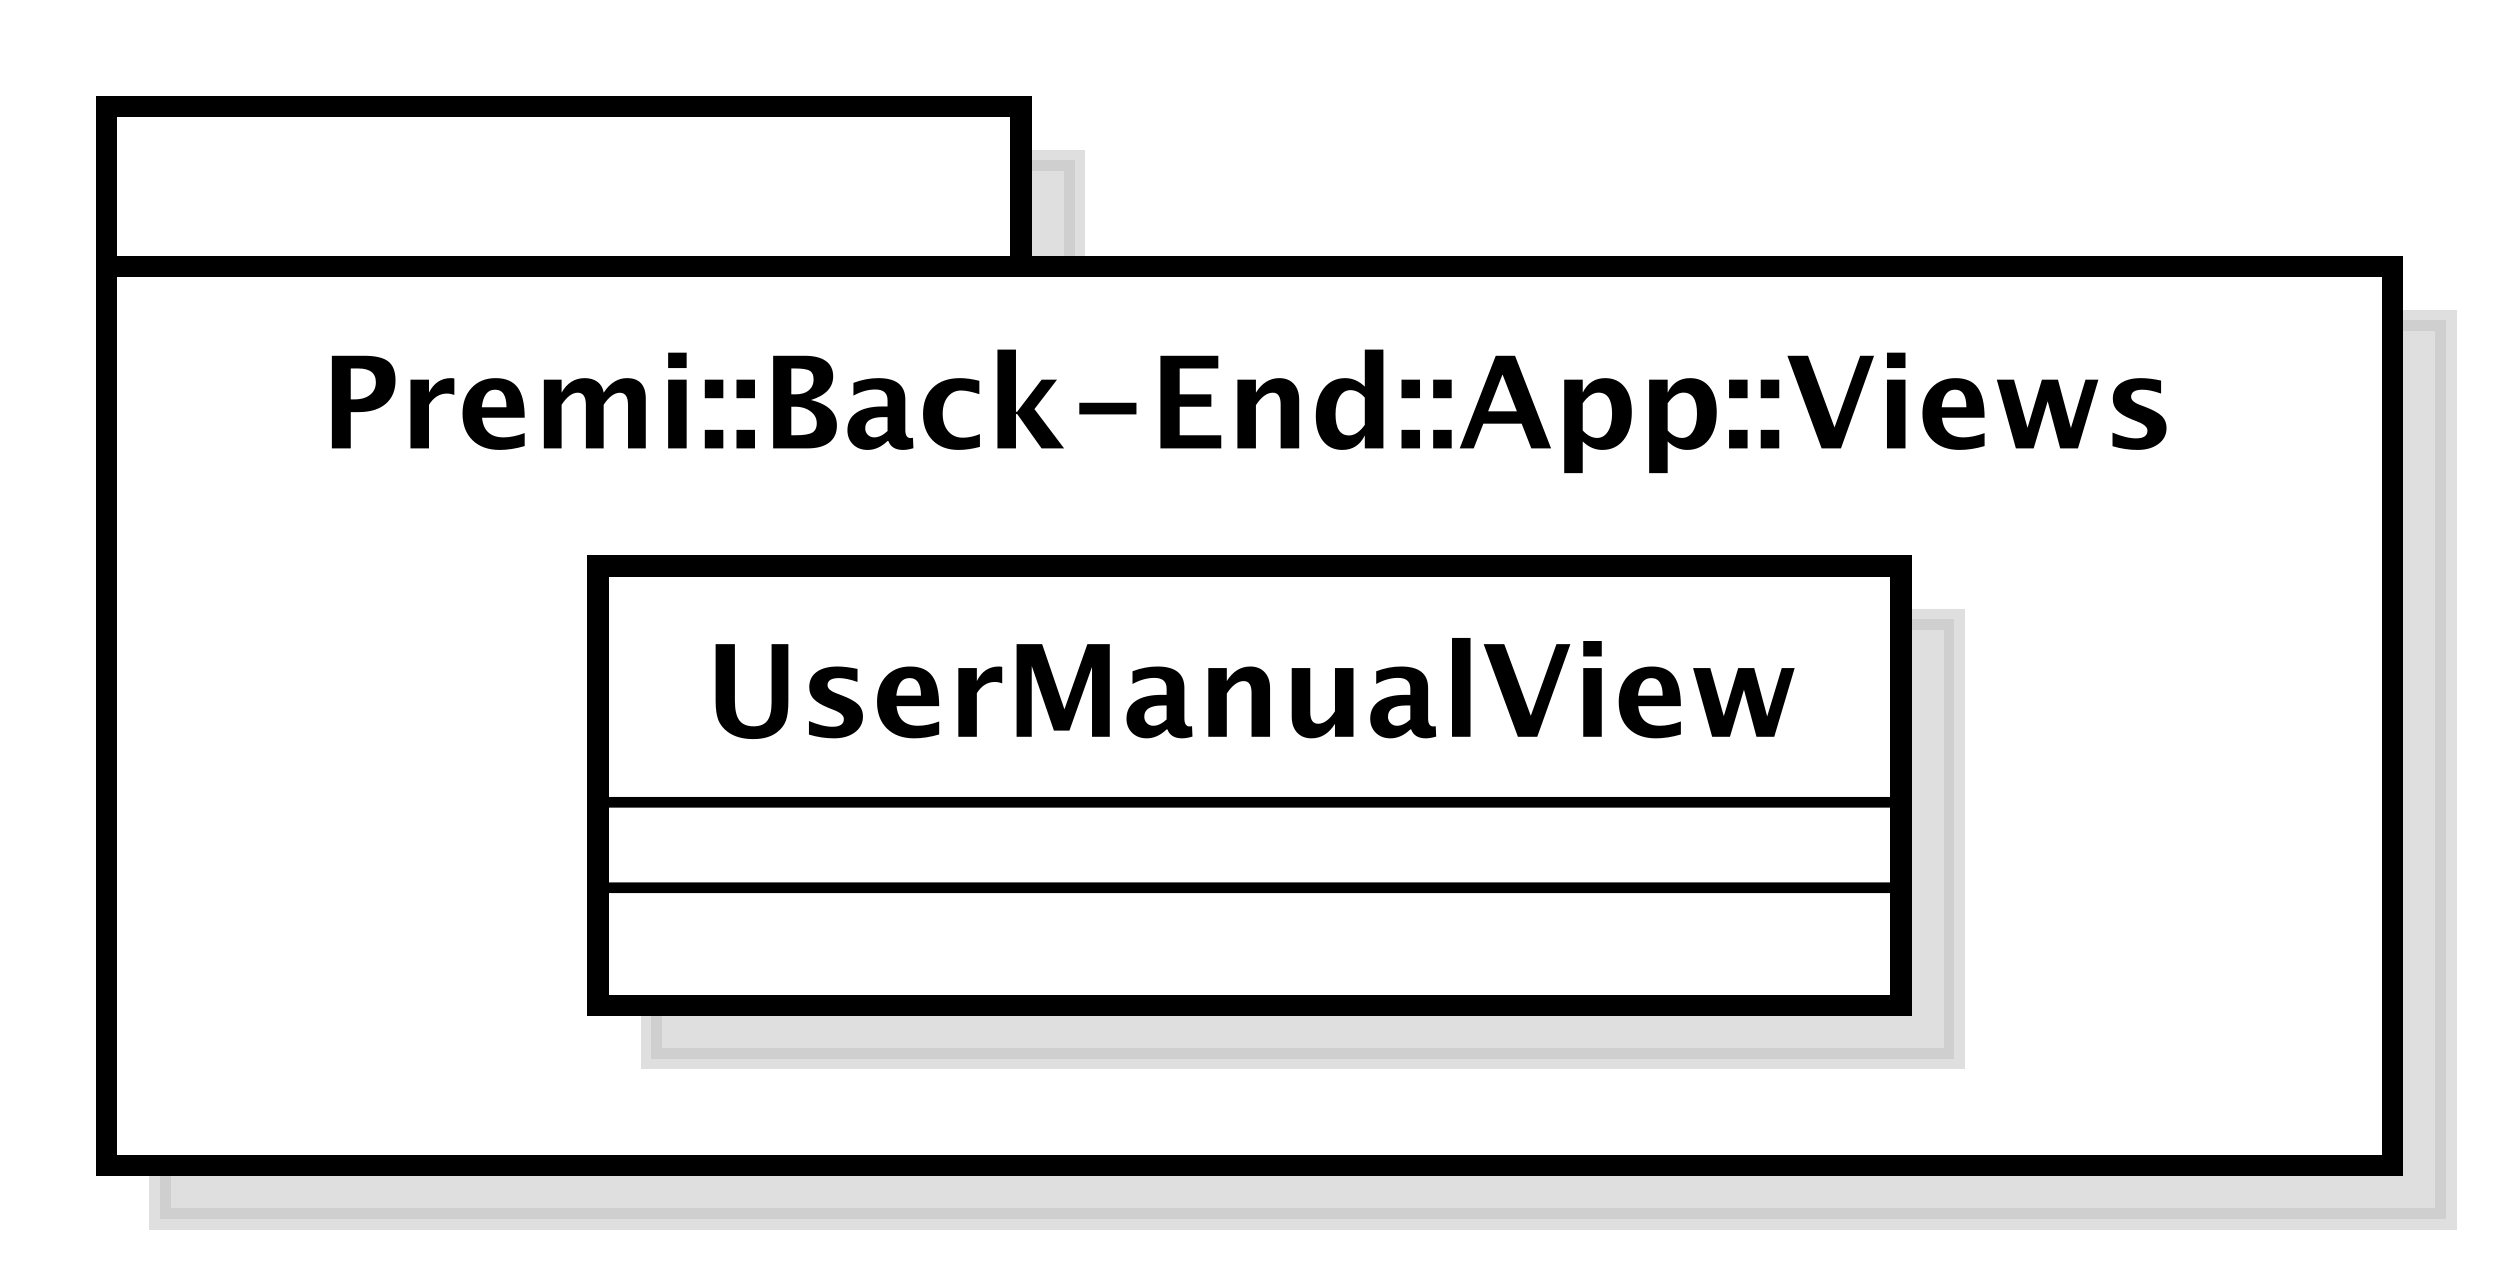 <?xml version="1.0" encoding="UTF-8"?>
<!DOCTYPE svg PUBLIC '-//W3C//DTD SVG 1.0//EN'
          'http://www.w3.org/TR/2001/REC-SVG-20010904/DTD/svg10.dtd'>
<svg xmlns:xlink="http://www.w3.org/1999/xlink" style="fill-opacity:1; color-rendering:auto; color-interpolation:auto; stroke:black; text-rendering:auto; stroke-linecap:square; stroke-miterlimit:10; stroke-opacity:1; shape-rendering:auto; fill:black; stroke-dasharray:none; font-weight:normal; stroke-width:1; font-family:&apos;Dialog&apos;; font-style:normal; stroke-linejoin:miter; font-size:12; stroke-dashoffset:0; image-rendering:auto;" width="312" height="158" xmlns="http://www.w3.org/2000/svg"
><rect width="100%" height="100%" fill="#808080" stroke="none"/><!--Generated by the Batik Graphics2D SVG Generator--><defs id="genericDefs"
  /><g
  ><defs id="defs1"
    ><linearGradient x1="63" gradientUnits="userSpaceOnUse" x2="149" y1="87" y2="102" id="linearGradient1" spreadMethod="pad"
      ><stop style="stop-opacity:1; stop-color:white;" offset="0%"
        /><stop style="stop-opacity:1; stop-color:white;" offset="100%"
      /></linearGradient
      ><linearGradient x1="63" gradientUnits="userSpaceOnUse" x2="277" y1="102" y2="187" id="linearGradient2" spreadMethod="pad"
      ><stop style="stop-opacity:1; stop-color:white;" offset="0%"
        /><stop style="stop-opacity:1; stop-color:white;" offset="100%"
      /></linearGradient
      ><linearGradient x1="109" gradientUnits="userSpaceOnUse" x2="231" y1="130" y2="172" id="linearGradient3" spreadMethod="pad"
      ><stop style="stop-opacity:1; stop-color:white;" offset="0%"
        /><stop style="stop-opacity:1; stop-color:white;" offset="100%"
      /></linearGradient
      ><clipPath clipPathUnits="userSpaceOnUse" id="clipPath1"
      ><path d="M0 0 L312 0 L312 158 L0 158 L0 0 Z"
      /></clipPath
      ><clipPath clipPathUnits="userSpaceOnUse" id="clipPath2"
      ><path d="M48 72 L282 72 L282 190.5 L48 190.5 L48 72 Z"
      /></clipPath
      ><clipPath clipPathUnits="userSpaceOnUse" id="clipPath3"
      ><path d="M53 77 L287 77 L287 195.5 L53 195.5 L53 77 Z"
      /></clipPath
      ><clipPath clipPathUnits="userSpaceOnUse" id="clipPath4"
      ><path d="M-30 -42 L204 -42 L204 76.5 L-30 76.5 L-30 -42 Z"
      /></clipPath
      ><clipPath clipPathUnits="userSpaceOnUse" id="clipPath5"
      ><path d="M-66 -69 L168 -69 L168 49.5 L-66 49.5 L-66 -69 Z"
      /></clipPath
    ></defs
    ><g style="fill:white; stroke:white;"
    ><rect x="0" y="0" width="312" style="clip-path:url(#clipPath1); stroke:none;" height="158"
    /></g
    ><g transform="scale(1.333,1.333) translate(-48,-72)" style="fill-opacity:0.502; fill:rgb(192,192,192); text-rendering:geometricPrecision; shape-rendering:crispEdges; stroke:rgb(192,192,192); stroke-width:2; stroke-opacity:0.502;"
    ><rect x="63" y="87" width="85.6" style="clip-path:url(#clipPath2); stroke:none;" height="15"
      /><rect x="63" y="87" width="85.6" style="fill:none; clip-path:url(#clipPath2);" height="15"
    /></g
    ><g transform="matrix(1.333,0,0,1.333,-70.667,-102.667)" style="fill:url(#linearGradient1); text-rendering:geometricPrecision; stroke-width:2; shape-rendering:crispEdges; stroke:url(#linearGradient1);"
    ><rect x="63" y="87" width="85.6" style="clip-path:url(#clipPath3); stroke:none;" height="15"
      /><rect x="63" y="87" width="85.6" style="clip-path:url(#clipPath3); fill:none; stroke:black;" height="15"
    /></g
    ><g transform="matrix(1.333,0,0,1.333,-70.667,-102.667) translate(5,5)" style="fill-opacity:0.502; fill:rgb(192,192,192); text-rendering:geometricPrecision; shape-rendering:crispEdges; stroke:rgb(192,192,192); stroke-width:2; stroke-opacity:0.502;"
    ><rect x="63" y="102" width="214" style="clip-path:url(#clipPath2); stroke:none;" height="84.133"
      /><rect x="63" y="102" width="214" style="fill:none; clip-path:url(#clipPath2);" height="84.133"
    /></g
    ><g transform="matrix(1.333,0,0,1.333,-70.667,-102.667)" style="fill:url(#linearGradient2); text-rendering:geometricPrecision; stroke-width:2; shape-rendering:crispEdges; stroke:url(#linearGradient2);"
    ><rect x="63" y="102" width="214" style="clip-path:url(#clipPath3); stroke:none;" height="84.133"
      /><rect x="63" y="102" width="214" style="clip-path:url(#clipPath3); fill:none; stroke:black;" height="84.133"
    /></g
    ><g style="text-rendering:optimizeLegibility; stroke-width:2; font-family:sans-serif; font-weight:bold;" transform="matrix(1.333,0,0,1.333,-70.667,-102.667) translate(83,119)"
    ><path d="M1.084 0 L1.084 -8.672 L4.107 -8.672 Q5.689 -8.672 6.366 -8.142 Q7.043 -7.611 7.043 -6.369 Q7.043 -4.963 6.138 -4.181 Q5.232 -3.398 3.603 -3.398 L2.853 -3.398 L2.853 0 ZM2.853 -4.588 L3.205 -4.588 Q4.131 -4.588 4.667 -5.019 Q5.203 -5.449 5.203 -6.188 Q5.203 -7.482 3.557 -7.482 L2.853 -7.482 ZM8.443 0 L8.443 -6.434 L10.178 -6.434 L10.178 -5.221 Q10.852 -6.58 12.229 -6.58 Q12.393 -6.58 12.551 -6.545 L12.551 -4.998 Q12.182 -5.133 11.865 -5.133 Q10.828 -5.133 10.178 -4.084 L10.178 0 ZM19.137 -0.217 Q17.9 0.146 16.793 0.146 Q15.182 0.146 14.25 -0.768 Q13.318 -1.682 13.318 -3.264 Q13.318 -4.758 14.171 -5.669 Q15.023 -6.58 16.424 -6.58 Q17.836 -6.58 18.486 -5.689 Q19.137 -4.799 19.137 -2.871 L15.146 -2.871 Q15.322 -1.031 17.168 -1.031 Q18.041 -1.031 19.137 -1.435 ZM15.123 -3.85 L17.432 -3.85 Q17.432 -5.496 16.371 -5.496 Q15.293 -5.496 15.123 -3.85 ZM20.93 0 L20.93 -6.434 L22.594 -6.434 L22.594 -5.221 Q23.355 -6.58 24.762 -6.58 Q25.488 -6.58 25.957 -6.223 Q26.426 -5.865 26.531 -5.221 Q27.434 -6.58 28.711 -6.58 Q30.475 -6.58 30.475 -4.635 L30.475 0 L28.811 0 L28.811 -4.066 Q28.811 -5.209 28.049 -5.209 Q27.27 -5.209 26.531 -4.084 L26.531 0 L24.867 0 L24.867 -4.066 Q24.867 -5.215 24.1 -5.215 Q23.332 -5.215 22.594 -4.084 L22.594 0 ZM32.566 0 L32.566 -6.434 L34.301 -6.434 L34.301 0 ZM32.566 -7.518 L32.566 -8.965 L34.301 -8.965 L34.301 -7.518 ZM36 0 L36 -1.734 L37.734 -1.734 L37.734 0 ZM36 -4.699 L36 -6.434 L37.734 -6.434 L37.734 -4.699 ZM38.965 0 L38.965 -1.734 L40.699 -1.734 L40.699 0 ZM38.965 -4.699 L38.965 -6.434 L40.699 -6.434 L40.699 -4.699 ZM42.398 0 L42.398 -8.672 L45.346 -8.672 Q46.652 -8.672 47.335 -8.18 Q48.018 -7.688 48.018 -6.744 Q48.018 -5.18 45.938 -4.529 Q48.369 -3.938 48.369 -2.144 Q48.369 -1.107 47.657 -0.554 Q46.945 0 45.615 0 ZM44.098 -5.062 L44.525 -5.062 Q45.287 -5.062 45.735 -5.438 Q46.184 -5.812 46.184 -6.457 Q46.184 -7.055 45.823 -7.269 Q45.463 -7.482 44.461 -7.482 L44.098 -7.482 ZM44.098 -1.23 L44.484 -1.23 Q45.621 -1.23 46.052 -1.474 Q46.482 -1.717 46.482 -2.361 Q46.482 -3.023 45.905 -3.463 Q45.328 -3.902 44.449 -3.902 L44.098 -3.902 ZM53.109 -0.691 Q52.242 0.146 51.252 0.146 Q50.408 0.146 49.881 -0.369 Q49.353 -0.885 49.353 -1.705 Q49.353 -2.772 50.206 -3.349 Q51.059 -3.926 52.647 -3.926 L53.109 -3.926 L53.109 -4.512 Q53.109 -5.514 51.967 -5.514 Q50.953 -5.514 49.916 -4.939 L49.916 -6.135 Q51.094 -6.58 52.248 -6.58 Q54.773 -6.58 54.773 -4.57 L54.773 -1.723 Q54.773 -0.967 55.26 -0.967 Q55.348 -0.967 55.488 -0.99 L55.529 -0.018 Q54.978 0.146 54.557 0.146 Q53.49 0.146 53.185 -0.691 ZM53.109 -1.623 L53.109 -2.93 L52.699 -2.93 Q51.018 -2.93 51.018 -1.875 Q51.018 -1.518 51.261 -1.274 Q51.504 -1.031 51.861 -1.031 Q52.471 -1.031 53.109 -1.623 ZM61.758 -0.141 Q60.68 0.146 59.76 0.146 Q58.219 0.146 57.325 -0.759 Q56.432 -1.664 56.432 -3.223 Q56.432 -4.799 57.352 -5.689 Q58.272 -6.58 59.895 -6.58 Q60.68 -6.58 61.705 -6.328 L61.705 -5.074 Q60.639 -5.42 60 -5.42 Q59.221 -5.42 58.746 -4.822 Q58.272 -4.225 58.272 -3.234 Q58.272 -2.221 58.784 -1.611 Q59.297 -1.002 60.152 -1.002 Q60.932 -1.002 61.758 -1.342 ZM63.398 0 L63.398 -9.252 L65.133 -9.252 L65.133 -3.434 L65.244 -3.434 L67.535 -6.434 L68.977 -6.434 L66.861 -3.68 L69.639 0 L67.529 0 L65.244 -3.217 L65.133 -3.217 L65.133 0 ZM71.062 -3.182 L71.062 -4.266 L76.412 -4.266 L76.412 -3.182 ZM78.656 0 L78.656 -8.672 L84.076 -8.672 L84.076 -7.482 L80.461 -7.482 L80.461 -5.062 L83.426 -5.062 L83.426 -3.902 L80.461 -3.902 L80.461 -1.23 L84.352 -1.23 L84.352 0 ZM85.863 0 L85.863 -6.434 L87.598 -6.434 L87.598 -5.221 Q88.447 -6.58 89.789 -6.58 Q90.65 -6.58 91.148 -6.035 Q91.647 -5.49 91.647 -4.547 L91.647 0 L89.912 0 L89.912 -4.119 Q89.912 -5.215 89.186 -5.215 Q88.359 -5.215 87.598 -4.049 L87.598 0 ZM97.793 0 L97.793 -1.213 Q97.125 0.146 95.689 0.146 Q94.529 0.146 93.867 -0.703 Q93.205 -1.553 93.205 -3.041 Q93.205 -4.658 93.952 -5.619 Q94.699 -6.58 95.959 -6.58 Q96.967 -6.58 97.793 -5.783 L97.793 -9.252 L99.533 -9.252 L99.533 0 ZM97.793 -4.752 Q97.166 -5.455 96.451 -5.455 Q95.812 -5.455 95.432 -4.84 Q95.051 -4.225 95.051 -3.188 Q95.051 -1.213 96.316 -1.213 Q97.09 -1.213 97.793 -2.203 ZM101.227 0 L101.227 -1.734 L102.961 -1.734 L102.961 0 ZM101.227 -4.699 L101.227 -6.434 L102.961 -6.434 L102.961 -4.699 ZM104.191 0 L104.191 -1.734 L105.926 -1.734 L105.926 0 ZM104.191 -4.699 L104.191 -6.434 L105.926 -6.434 L105.926 -4.699 ZM106.676 0 L110.051 -8.672 L111.856 -8.672 L115.231 0 L113.379 0 L112.477 -2.314 L108.891 -2.314 L107.988 0 ZM109.336 -3.469 L112.031 -3.469 L110.684 -6.926 ZM116.461 2.314 L116.461 -6.434 L118.195 -6.434 L118.195 -5.221 Q118.863 -6.58 120.299 -6.58 Q121.459 -6.58 122.124 -5.731 Q122.789 -4.881 122.789 -3.393 Q122.789 -1.775 122.039 -0.815 Q121.289 0.146 120.029 0.146 Q119.016 0.146 118.195 -0.65 L118.195 2.314 ZM118.195 -1.682 Q118.828 -0.979 119.543 -0.979 Q120.182 -0.979 120.562 -1.597 Q120.943 -2.215 120.943 -3.246 Q120.943 -5.221 119.672 -5.221 Q118.904 -5.221 118.195 -4.231 ZM124.412 2.314 L124.412 -6.434 L126.147 -6.434 L126.147 -5.221 Q126.814 -6.58 128.25 -6.58 Q129.41 -6.58 130.075 -5.731 Q130.74 -4.881 130.74 -3.393 Q130.74 -1.775 129.99 -0.815 Q129.24 0.146 127.981 0.146 Q126.967 0.146 126.147 -0.65 L126.147 2.314 ZM126.147 -1.682 Q126.779 -0.979 127.494 -0.979 Q128.133 -0.979 128.514 -1.597 Q128.894 -2.215 128.894 -3.246 Q128.894 -5.221 127.623 -5.221 Q126.856 -5.221 126.147 -4.231 ZM131.894 0 L131.894 -1.734 L133.629 -1.734 L133.629 0 ZM131.894 -4.699 L131.894 -6.434 L133.629 -6.434 L133.629 -4.699 ZM134.859 0 L134.859 -1.734 L136.594 -1.734 L136.594 0 ZM134.859 -4.699 L134.859 -6.434 L136.594 -6.434 L136.594 -4.699 ZM140.56 0 L137.356 -8.672 L139.283 -8.672 L141.768 -1.963 L144.17 -8.672 L145.471 -8.672 L142.371 0 ZM146.678 0 L146.678 -6.434 L148.412 -6.434 L148.412 0 ZM146.678 -7.518 L146.678 -8.965 L148.412 -8.965 L148.412 -7.518 ZM155.818 -0.217 Q154.582 0.146 153.475 0.146 Q151.863 0.146 150.932 -0.768 Q150 -1.682 150 -3.264 Q150 -4.758 150.852 -5.669 Q151.705 -6.58 153.106 -6.58 Q154.518 -6.58 155.168 -5.689 Q155.818 -4.799 155.818 -2.871 L151.828 -2.871 Q152.004 -1.031 153.85 -1.031 Q154.723 -1.031 155.818 -1.435 ZM151.805 -3.85 L154.113 -3.85 Q154.113 -5.496 153.053 -5.496 Q151.975 -5.496 151.805 -3.85 ZM158.748 0 L156.961 -6.434 L158.572 -6.434 L159.838 -1.928 L161.185 -6.434 L162.685 -6.434 L163.898 -1.904 L165.264 -6.434 L166.471 -6.434 L164.56 0 L162.897 0 L161.725 -4.412 L160.412 0 ZM167.795 -0.205 L167.795 -1.477 Q169.084 -0.938 169.998 -0.938 Q171.065 -0.938 171.065 -1.664 Q171.065 -2.133 170.185 -2.484 L169.6 -2.719 Q168.644 -3.106 168.234 -3.551 Q167.824 -3.996 167.824 -4.652 Q167.824 -5.566 168.522 -6.073 Q169.219 -6.58 170.473 -6.58 Q171.258 -6.58 172.342 -6.352 L172.342 -5.133 Q171.299 -5.496 170.613 -5.496 Q169.535 -5.496 169.535 -4.828 Q169.535 -4.389 170.332 -4.084 L170.836 -3.891 Q171.967 -3.463 172.409 -3.023 Q172.852 -2.584 172.852 -1.893 Q172.852 -0.984 172.099 -0.419 Q171.346 0.146 170.139 0.146 Q168.978 0.146 167.795 -0.205 Z" style="clip-path:url(#clipPath4); stroke:none;"
    /></g
    ><g transform="matrix(1.333,0,0,1.333,-70.667,-102.667) translate(5,5)" style="fill-opacity:0.502; fill:rgb(192,192,192); text-rendering:geometricPrecision; font-family:sans-serif; shape-rendering:crispEdges; stroke:rgb(192,192,192); font-weight:bold; stroke-width:2; stroke-opacity:0.502;"
    ><rect x="109" y="130" width="122" style="clip-path:url(#clipPath2); stroke:none;" height="41.133"
      /><rect x="109" y="130" width="122" style="fill:none; clip-path:url(#clipPath2);" height="41.133"
    /></g
    ><g transform="matrix(1.333,0,0,1.333,-70.667,-102.667)" style="fill:url(#linearGradient3); text-rendering:geometricPrecision; font-family:sans-serif; shape-rendering:crispEdges; stroke:url(#linearGradient3); font-weight:bold; stroke-width:2;"
    ><rect x="109" y="130" width="122" style="clip-path:url(#clipPath3); stroke:none;" height="41.133"
      /><rect x="109" y="130" width="122" style="clip-path:url(#clipPath3); fill:none; stroke:black;" height="41.133"
    /></g
    ><g style="text-rendering:optimizeLegibility; font-family:sans-serif; font-weight:bold;" transform="matrix(1.333,0,0,1.333,-70.667,-102.667)"
    ><line x1="109" x2="231" y1="160.133" style="fill:none; clip-path:url(#clipPath3);" y2="160.133"
      /><line x1="109" x2="231" y1="152.133" style="fill:none; clip-path:url(#clipPath3);" y2="152.133"
    /></g
    ><g style="text-rendering:optimizeLegibility; font-family:sans-serif; font-weight:bold;" transform="matrix(1.333,0,0,1.333,-70.667,-102.667) translate(119,146)"
    ><path d="M1.014 -8.672 L2.818 -8.672 L2.818 -3.357 Q2.818 -2.098 3.234 -1.538 Q3.65 -0.979 4.576 -0.979 Q5.461 -0.979 5.856 -1.512 Q6.252 -2.045 6.252 -3.228 L6.252 -8.672 L7.822 -8.672 L7.822 -3.346 Q7.822 -2.144 7.594 -1.515 Q7.365 -0.885 6.762 -0.422 Q5.936 0.217 4.541 0.217 Q3.047 0.217 2.139 -0.463 Q1.512 -0.932 1.263 -1.573 Q1.014 -2.215 1.014 -3.363 ZM9.75 -0.205 L9.75 -1.477 Q11.039 -0.938 11.953 -0.938 Q13.02 -0.938 13.02 -1.664 Q13.02 -2.133 12.141 -2.484 L11.555 -2.719 Q10.6 -3.106 10.19 -3.551 Q9.779 -3.996 9.779 -4.652 Q9.779 -5.566 10.477 -6.073 Q11.174 -6.58 12.428 -6.58 Q13.213 -6.58 14.297 -6.352 L14.297 -5.133 Q13.254 -5.496 12.568 -5.496 Q11.49 -5.496 11.49 -4.828 Q11.49 -4.389 12.287 -4.084 L12.791 -3.891 Q13.922 -3.463 14.364 -3.023 Q14.807 -2.584 14.807 -1.893 Q14.807 -0.984 14.054 -0.419 Q13.301 0.146 12.094 0.146 Q10.934 0.146 9.75 -0.205 ZM21.943 -0.217 Q20.707 0.146 19.6 0.146 Q17.988 0.146 17.057 -0.768 Q16.125 -1.682 16.125 -3.264 Q16.125 -4.758 16.977 -5.669 Q17.83 -6.58 19.23 -6.58 Q20.643 -6.58 21.293 -5.689 Q21.943 -4.799 21.943 -2.871 L17.953 -2.871 Q18.129 -1.031 19.975 -1.031 Q20.848 -1.031 21.943 -1.435 ZM17.93 -3.85 L20.238 -3.85 Q20.238 -5.496 19.178 -5.496 Q18.1 -5.496 17.93 -3.85 ZM23.736 0 L23.736 -6.434 L25.471 -6.434 L25.471 -5.221 Q26.145 -6.58 27.521 -6.58 Q27.686 -6.58 27.844 -6.545 L27.844 -4.998 Q27.475 -5.133 27.158 -5.133 Q26.121 -5.133 25.471 -4.084 L25.471 0 ZM29.191 0 L29.191 -8.672 L31.582 -8.672 L33.668 -2.572 L35.818 -8.672 L37.916 -8.672 L37.916 0 L36.252 0 L36.252 -6.545 L34.137 -0.58 L32.684 -0.58 L30.609 -6.633 L30.609 0 ZM43.236 -0.691 Q42.369 0.146 41.379 0.146 Q40.535 0.146 40.008 -0.369 Q39.48 -0.885 39.48 -1.705 Q39.48 -2.772 40.333 -3.349 Q41.185 -3.926 42.773 -3.926 L43.236 -3.926 L43.236 -4.512 Q43.236 -5.514 42.094 -5.514 Q41.08 -5.514 40.043 -4.939 L40.043 -6.135 Q41.221 -6.58 42.375 -6.58 Q44.9 -6.58 44.9 -4.57 L44.9 -1.723 Q44.9 -0.967 45.387 -0.967 Q45.475 -0.967 45.615 -0.99 L45.656 -0.018 Q45.105 0.146 44.684 0.146 Q43.617 0.146 43.312 -0.691 ZM43.236 -1.623 L43.236 -2.93 L42.826 -2.93 Q41.145 -2.93 41.145 -1.875 Q41.145 -1.518 41.388 -1.274 Q41.631 -1.031 41.988 -1.031 Q42.598 -1.031 43.236 -1.623 ZM47.139 0 L47.139 -6.434 L48.873 -6.434 L48.873 -5.221 Q49.723 -6.58 51.065 -6.58 Q51.926 -6.58 52.424 -6.035 Q52.922 -5.49 52.922 -4.547 L52.922 0 L51.188 0 L51.188 -4.119 Q51.188 -5.215 50.461 -5.215 Q49.635 -5.215 48.873 -4.049 L48.873 0 ZM58.998 0 L58.998 -1.213 Q58.154 0.146 56.807 0.146 Q55.945 0.146 55.447 -0.398 Q54.949 -0.943 54.949 -1.887 L54.949 -6.434 L56.684 -6.434 L56.684 -2.314 Q56.684 -1.219 57.416 -1.219 Q58.236 -1.219 58.998 -2.385 L58.998 -6.434 L60.732 -6.434 L60.732 0 ZM66.053 -0.691 Q65.186 0.146 64.195 0.146 Q63.352 0.146 62.824 -0.369 Q62.297 -0.885 62.297 -1.705 Q62.297 -2.772 63.149 -3.349 Q64.002 -3.926 65.59 -3.926 L66.053 -3.926 L66.053 -4.512 Q66.053 -5.514 64.91 -5.514 Q63.897 -5.514 62.859 -4.939 L62.859 -6.135 Q64.037 -6.58 65.191 -6.58 Q67.717 -6.58 67.717 -4.57 L67.717 -1.723 Q67.717 -0.967 68.203 -0.967 Q68.291 -0.967 68.432 -0.99 L68.473 -0.018 Q67.922 0.146 67.5 0.146 Q66.434 0.146 66.129 -0.691 ZM66.053 -1.623 L66.053 -2.93 L65.643 -2.93 Q63.961 -2.93 63.961 -1.875 Q63.961 -1.518 64.204 -1.274 Q64.447 -1.031 64.805 -1.031 Q65.414 -1.031 66.053 -1.623 ZM69.955 0 L69.955 -9.252 L71.689 -9.252 L71.689 0 ZM76.125 0 L72.92 -8.672 L74.848 -8.672 L77.332 -1.963 L79.734 -8.672 L81.035 -8.672 L77.936 0 ZM82.242 0 L82.242 -6.434 L83.977 -6.434 L83.977 0 ZM82.242 -7.518 L82.242 -8.965 L83.977 -8.965 L83.977 -7.518 ZM91.383 -0.217 Q90.147 0.146 89.039 0.146 Q87.428 0.146 86.496 -0.768 Q85.564 -1.682 85.564 -3.264 Q85.564 -4.758 86.417 -5.669 Q87.269 -6.58 88.67 -6.58 Q90.082 -6.58 90.732 -5.689 Q91.383 -4.799 91.383 -2.871 L87.393 -2.871 Q87.568 -1.031 89.414 -1.031 Q90.287 -1.031 91.383 -1.435 ZM87.369 -3.85 L89.678 -3.85 Q89.678 -5.496 88.617 -5.496 Q87.539 -5.496 87.369 -3.85 ZM94.312 0 L92.525 -6.434 L94.137 -6.434 L95.402 -1.928 L96.75 -6.434 L98.25 -6.434 L99.463 -1.904 L100.828 -6.434 L102.035 -6.434 L100.125 0 L98.461 0 L97.289 -4.412 L95.977 0 Z" style="clip-path:url(#clipPath5); stroke:none;"
    /></g
  ></g
></svg
>
